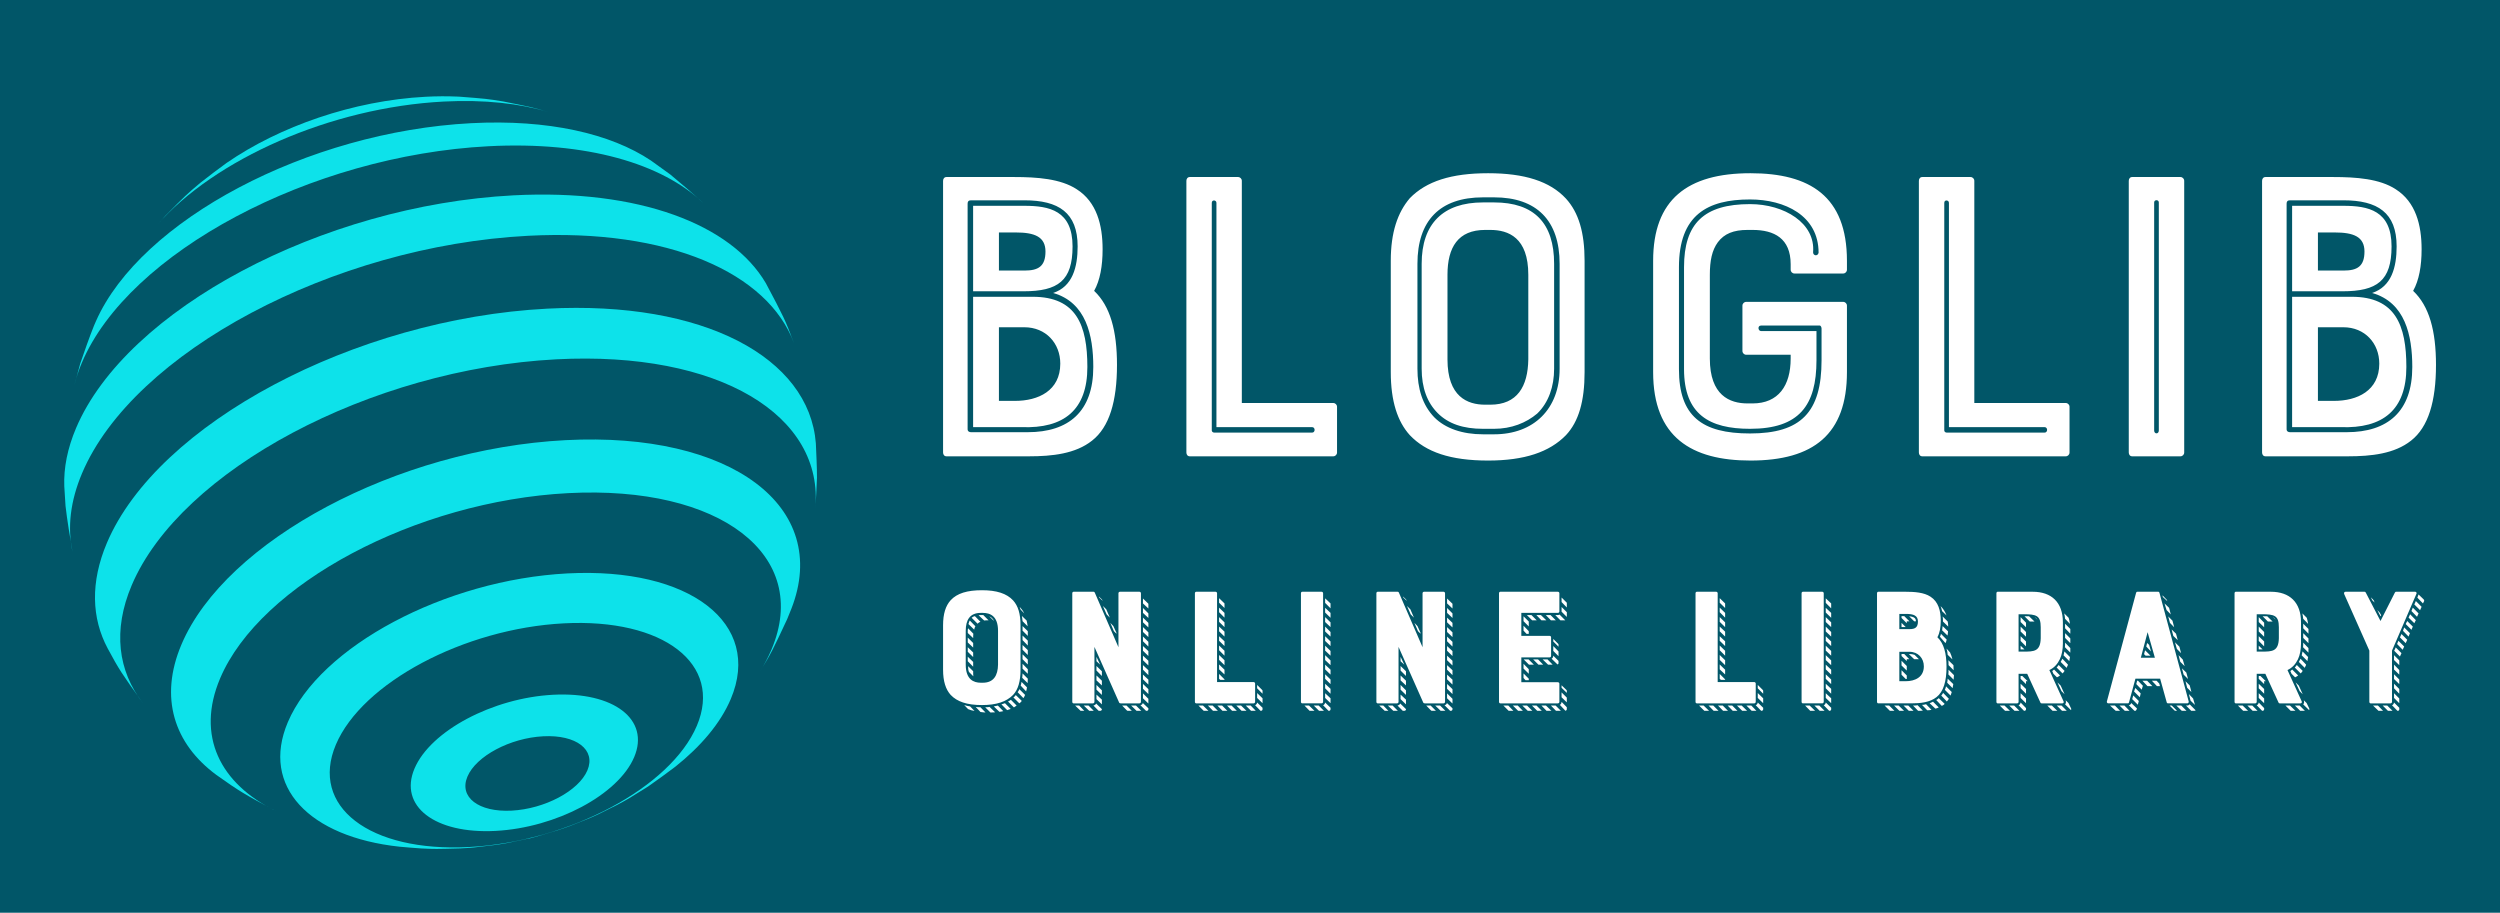 
        <svg xmlns="http://www.w3.org/2000/svg" xmlns:xlink="http://www.w3.org/1999/xlink" version="1.1" width="3162.294" 
        height="1154.564" viewBox="0 0 3162.294 1154.564">
			<rect fill="#015668" width="3162.294" height="1154.564"/>
			<g transform="scale(8.115) translate(10, 10)">
				<defs id="SvgjsDefs1399"></defs><g id="SvgjsG1400" featureKey="symbolFeature-0" transform="matrix(0.459,0,0,0.459,-30.318,-25.073)" fill="#0de2ea"><path xmlns="http://www.w3.org/2000/svg" fill="#0de2ea" xmlns:a="http://ns.adobe.com/AdobeSVGViewerExtensions/3.0/" a:adobe-knockout="false" d="M97.525,109.331l2.974-3.296c6.748-6.807,7.151-7.214,11.826-11.134     c2.631-2.064,6.17-4.778,8.888-6.729c17.951-12.38,42.964-21.189,67.617-22.474c3.697-0.192,7.256-0.209,10.661-0.063l0.95,0.046     c8.825,0.689,9.354,0.73,14.713,1.614c9.464,1.888,10.028,1.998,15.655,3.674c-9.965-3.006-22.103-4.361-35.867-3.644     C156.394,69.335,117.094,86.968,97.525,109.331"></path><path xmlns="http://www.w3.org/2000/svg" fill="#0de2ea" xmlns:a="http://ns.adobe.com/AdobeSVGViewerExtensions/3.0/" a:adobe-knockout="false" d="M69.501,163.724l2.021-7.443c1.329-3.848,3.1-8.986,4.63-12.758l0.674-1.56     c15.141-34.348,71.952-64.401,127.459-67.293c26.144-1.362,47.364,3.542,61.044,12.691l6.584,4.746     c3.434,2.851,7.979,6.698,11.24,9.745C269.246,88.4,243.377,80.768,210.153,82.5c-60.384,3.147-122.196,36.038-138.062,73.462     C70.973,158.602,70.113,161.189,69.501,163.724"></path><path xmlns="http://www.w3.org/2000/svg" fill="#0de2ea" xmlns:a="http://ns.adobe.com/AdobeSVGViewerExtensions/3.0/" a:adobe-knockout="false" d="M68.891,220.21c-0.813-4.66-1.851-10.889-2.375-15.59l-0.419-6.647     c-0.224-6.202,1.058-12.827,3.997-19.76c17.07-40.266,83.574-75.653,148.543-79.04c42.602-2.219,73.965,9.873,85.695,29.813     c6.049,11.404,6.541,12.336,9.576,20.417c-8.801-23.918-42.652-38.976-90.279-36.495     c-66.251,3.452-134.069,39.539-151.476,80.601C68.094,203.082,67.135,212.081,68.891,220.21"></path><path xmlns="http://www.w3.org/2000/svg" fill="#0de2ea" xmlns:a="http://ns.adobe.com/AdobeSVGViewerExtensions/3.0/" a:adobe-knockout="false" d="M92.813,271.626c-7.364-10.301-7.965-11.143-11.981-18.586     c-5.477-10.262-5.922-22.479-0.262-35.826c17.182-40.531,84.125-76.154,149.522-79.56c53.184-2.772,88.967,16.613,91.234,45.75     c0.137,3.502,0.402,8.168,0.379,11.67c-0.17,3.192-0.287,7.455-0.592,10.637c3.164-31.788-32.625-53.73-87.91-50.85     c-63.073,3.286-127.639,37.642-144.21,76.733C82.489,246.935,84.344,260.728,92.813,271.626"></path><path xmlns="http://www.w3.org/2000/svg" fill="#0de2ea" xmlns:a="http://ns.adobe.com/AdobeSVGViewerExtensions/3.0/" a:adobe-knockout="false" d="M138.141,308.339l-1.272-0.625c-9.498-5.146-11.208-6.073-19.119-11.712     c-14.395-10.624-19.502-26.277-11.865-44.292c14.988-35.355,73.379-66.426,130.423-69.398     c56.316-2.934,90.262,22.611,76.697,57.281l-1.432,3.529c-5.064,10.84-5.369,11.489-9.361,17.986     c1.588-2.523,2.938-5.081,4.035-7.666c13.582-32.041-17.316-55.833-69.018-53.139c-51.698,2.695-104.621,30.854-118.205,62.897     C110.784,282.642,118.919,299.047,138.141,308.339"></path><path xmlns="http://www.w3.org/2000/svg" fill="#0de2ea" xmlns:a="http://ns.adobe.com/AdobeSVGViewerExtensions/3.0/" a:adobe-knockout="false" d="M203.519,320.49c33.849-1.764,68.495-20.201,77.39-41.179     c8.895-20.979-11.336-36.553-45.184-34.789c-33.849,1.764-68.497,20.201-77.391,41.179     C149.441,306.679,169.671,322.255,203.519,320.49c-0.983,0.257-1.973,0.411-2.967,0.463c-8.32,0.227-8.646,0.237-13.268,0.01     c-2.216-0.176-5.176-0.358-7.385-0.594c-30.642-3.323-47.16-20.407-37.89-42.273c10.914-25.743,53.429-48.367,94.965-50.532     c41.535-2.164,66.359,16.951,55.445,42.693c-3.455,8.148-10.078,15.985-18.83,22.959c-2.738,2.07-6.428,4.782-9.254,6.727     c-6.793,4.263-6.793,4.263-10.469,6.225c-6.666,3.362-6.666,3.362-10.117,4.828c-6.504,2.603-6.504,2.603-10.041,3.775     c-3.322,1.016-9.504,2.903-10.275,2.903c-6.993,1.504-7.267,1.562-10.89,2.09c-7.553,0.933-7.848,0.971-11.992,1.189     C201.546,320.901,202.535,320.747,203.519,320.49"></path><path xmlns="http://www.w3.org/2000/svg" fill="#0de2ea" xmlns:a="http://ns.adobe.com/AdobeSVGViewerExtensions/3.0/" a:adobe-knockout="false" d="M218.023,308.125c11.248-0.586,22.766-6.713,25.721-13.686     s-3.768-12.148-15.018-11.562c-11.25,0.587-22.767,6.714-25.722,13.687C200.049,303.535,206.772,308.712,218.023,308.125     c-1.771,2.74-3.607,5.031-5.493,6.887c-20.602,1.075-32.915-8.405-27.502-21.174c5.414-12.769,26.502-23.991,47.104-25.065     c20.602-1.072,32.916,8.407,27.502,21.176c-5.412,12.769-26.502,23.99-47.104,25.063     C214.416,313.156,216.253,310.865,218.023,308.125"></path></g><g id="SvgjsG1401" featureKey="nameFeature-0" transform="matrix(1.649,0,0,1.649,130.8,-4.832)" fill="#ffffff"><path d="M18.84 20.44 c0 1.56 -0.24 2.92 -0.8 3.92 c1.52 1.44 2.16 3.76 2.16 7 c0 3.44 -0.72 5.88 -2.36 7.16 c-1.56 1.24 -3.76 1.48 -5.96 1.48 l-7.8 0 c-0.2 0 -0.32 -0.16 -0.32 -0.36 l0 -25.68 c0 -0.2 0.12 -0.36 0.32 -0.36 l6.4 0 c2.16 0 4.4 0.16 5.92 1.16 c1.88 1.2 2.44 3.36 2.44 5.68 z M9.04 18.84 l0 3.6 l2.44 0 c1.28 0 1.96 -0.4 1.96 -1.8 s-1.04 -1.8 -2.8 -1.8 l-1.6 0 z M10.56 34.76 c2.2 0 4.28 -0.96 4.28 -3.52 c0 -1.92 -1.36 -3.44 -3.4 -3.44 l-2.4 0 l0 6.96 l1.52 0 z M6.08 16.12 l0 21.32 c0 0.2 0.16 0.28 0.32 0.28 l5.36 0 c3.88 0 6.2 -1.96 6.2 -6.16 c0 -3 -0.68 -6.12 -3.8 -7 c1.84 -0.6 2.32 -2.44 2.32 -4.4 c0 -3.2 -1.8 -4.36 -5.04 -4.36 l-5.04 0 c-0.24 0 -0.32 0.12 -0.32 0.32 z M11.16 37.24 l-4.56 0 l0 -12.32 l5.64 0 c4.12 0 5.16 2.68 5.16 6.64 c0 4.04 -2.2 5.84 -6.24 5.68 z M16 20.16 c0 3.24 -1.36 4.24 -4.64 4.24 l-4.76 0 l0 -8.08 l4.84 0 c2.36 0 4.56 0.44 4.56 3.84 z M31.64 13.6 c0.2 0 0.36 0.16 0.36 0.36 l0 21 l8.64 0 c0.2 0 0.36 0.16 0.36 0.36 l0 4.32 c0 0.2 -0.16 0.36 -0.36 0.36 l-13.56 0 c-0.2 0 -0.32 -0.16 -0.32 -0.36 l0 -25.68 c0 -0.2 0.12 -0.36 0.32 -0.36 l4.56 0 z M29.16 16.04 l0 21.52 c0 0.08 0.08 0.2 0.24 0.2 l9.24 0 c0.32 0 0.32 -0.52 0 -0.52 l-9.04 0 l0 -21.2 c0 -0.28 -0.44 -0.32 -0.44 0 z M55.28 13.24 c3.44 0 5.84 0.76 7.36 2.4 c1.2 1.32 1.76 3.2 1.76 5.88 l0 10.52 c0 2.76 -0.56 4.68 -1.76 5.96 c-1.56 1.6 -3.92 2.4 -7.36 2.4 c-3.56 0 -5.88 -0.8 -7.4 -2.4 c-1.16 -1.28 -1.8 -3.2 -1.8 -5.96 l0 -10.52 c0 -2.68 0.64 -4.56 1.8 -5.92 c1.56 -1.6 3.92 -2.36 7.4 -2.36 z M59.08 30.84 l0 -8 c0 -3.52 -1.88 -4.24 -3.6 -4.24 l-0.48 0 c-2.56 0 -3.56 1.64 -3.56 4.24 l0 8 c0 3.52 1.88 4.28 3.56 4.28 l0.48 0 c2.56 0 3.56 -1.72 3.6 -4.28 z M48.6 21.8 l0 9.92 c0 1.88 0.48 3.44 1.6 4.6 c1.04 1.04 2.64 1.6 4.6 1.6 l1.04 0 c3.76 0 6.2 -2.4 6.2 -6.2 l0 -9.92 c0 -4.08 -2.16 -6.28 -6.2 -6.28 l-1.04 0 c-4.08 0 -6.2 2.2 -6.2 6.28 z M55.84 37.4 l-1.04 0 c-1.88 0 -3.28 -0.48 -4.28 -1.48 s-1.52 -2.4 -1.52 -4.2 l0 -9.92 c0 -3.8 2.04 -5.8 5.8 -5.8 l1.04 0 c3.8 0 5.68 1.96 5.68 5.8 l0 9.92 c0 1.68 -0.52 3.2 -1.6 4.24 c-1.04 0.88 -2.44 1.44 -4.08 1.44 z M79.68 30.4 c-0.2 0 -0.36 -0.16 -0.36 -0.36 l0 -4.28 c0 -0.2 0.16 -0.36 0.36 -0.36 l9.16 0 c0.2 0 0.36 0.16 0.36 0.36 l0 6.28 c0 5.88 -3.16 8.36 -9.12 8.36 c-5.56 0 -9.2 -2.2 -9.2 -8.36 l0 -10.52 c0 -5.8 3.24 -8.28 9.2 -8.28 c5.6 0 9.12 2.16 9.12 8.28 l0 0.84 c0 0.2 -0.16 0.36 -0.36 0.36 l-4.6 0 c-0.2 0 -0.36 -0.16 -0.36 -0.36 l0 -0.52 c0 -2.44 -1.56 -3.24 -3.6 -3.24 l-0.48 0 c-1.32 0 -2.2 0.36 -2.8 1.16 c-0.56 0.76 -0.76 1.76 -0.76 3.08 l0 7.92 c0 3.48 1.88 4.24 3.56 4.24 l0.48 0 c2.44 0 3.6 -1.68 3.6 -4.24 l0 -0.36 l-4.2 0 z M73.32 31.76 c0 4.44 2.16 6.08 6.72 6.08 c4.8 0 6.76 -2 6.76 -6.92 l0 -3 c0 -0.12 -0.08 -0.28 -0.16 -0.28 l-5.56 0 c-0.36 0 -0.28 0.52 0 0.52 l5.24 0 l0 2.76 c0 4.28 -1.64 6.48 -6.28 6.48 c-3.84 0 -6.24 -1.36 -6.24 -5.64 l0 -9.64 c0 -4.12 1.88 -5.96 6.24 -5.96 c3.24 0 6.2 1.8 5.96 4.56 c0 0.32 0.44 0.4 0.52 0.04 c0 -3.52 -3.2 -5.04 -6.48 -5.04 c-4 0 -6.72 1.44 -6.72 6.4 l0 9.64 z M100.88 13.6 c0.2 0 0.36 0.16 0.36 0.36 l0 21 l8.64 0 c0.2 0 0.36 0.16 0.36 0.36 l0 4.32 c0 0.2 -0.16 0.36 -0.36 0.36 l-13.56 0 c-0.2 0 -0.32 -0.16 -0.32 -0.36 l0 -25.68 c0 -0.2 0.12 -0.36 0.32 -0.36 l4.56 0 z M98.4 16.04 l0 21.52 c0 0.08 0.08 0.2 0.24 0.2 l9.24 0 c0.32 0 0.32 -0.52 0 -0.52 l-9.04 0 l0 -21.2 c0 -0.28 -0.44 -0.32 -0.44 0 z M116.16 40 c-0.2 0 -0.32 -0.16 -0.32 -0.36 l0 -25.68 c0 -0.2 0.12 -0.36 0.32 -0.36 l4.56 0 c0.2 0 0.36 0.16 0.36 0.36 l0 25.68 c0 0.2 -0.16 0.36 -0.36 0.36 l-4.56 0 z M118.24 16 l0 21.56 c0 0.36 0.44 0.36 0.44 0 l0 -21.56 c0 -0.28 -0.44 -0.28 -0.44 0 z M143.52 20.44 c0 1.56 -0.24 2.92 -0.8 3.92 c1.52 1.44 2.16 3.76 2.16 7 c0 3.44 -0.72 5.88 -2.36 7.16 c-1.56 1.24 -3.76 1.48 -5.96 1.48 l-7.8 0 c-0.2 0 -0.32 -0.16 -0.32 -0.36 l0 -25.68 c0 -0.2 0.12 -0.36 0.32 -0.36 l6.4 0 c2.16 0 4.4 0.16 5.92 1.16 c1.88 1.2 2.44 3.36 2.44 5.68 z M133.72 18.84 l0 3.6 l2.44 0 c1.28 0 1.96 -0.4 1.96 -1.8 s-1.04 -1.8 -2.8 -1.8 l-1.6 0 z M135.24 34.76 c2.2 0 4.28 -0.96 4.28 -3.52 c0 -1.92 -1.36 -3.44 -3.4 -3.44 l-2.4 0 l0 6.96 l1.52 0 z M130.76 16.12 l0 21.32 c0 0.2 0.16 0.28 0.32 0.28 l5.36 0 c3.88 0 6.2 -1.96 6.2 -6.16 c0 -3 -0.68 -6.12 -3.8 -7 c1.84 -0.6 2.32 -2.44 2.32 -4.4 c0 -3.2 -1.8 -4.36 -5.04 -4.36 l-5.04 0 c-0.24 0 -0.32 0.12 -0.32 0.32 z M135.84 37.24 l-4.56 0 l0 -12.32 l5.64 0 c4.12 0 5.16 2.68 5.16 6.64 c0 4.04 -2.2 5.84 -6.24 5.68 z M140.68 20.16 c0 3.24 -1.36 4.24 -4.64 4.24 l-4.76 0 l0 -8.08 l4.84 0 c2.36 0 4.56 0.44 4.56 3.84 z"></path></g><g id="SvgjsG1402" featureKey="sloganFeature-0" transform="matrix(1.318,0,0,1.318,134.865,73.276)" fill="#ffffff"><path d="M6.22 6.62 c1.72 0 2.92 0.38 3.68 1.2 c0.6 0.66 0.88 1.6 0.88 2.94 l0 5.26 c0 1.38 -0.28 2.34 -0.88 2.98 c-0.78 0.8 -1.96 1.2 -3.68 1.2 c-1.78 0 -2.94 -0.4 -3.7 -1.2 c-0.58 -0.64 -0.9 -1.6 -0.9 -2.98 l0 -5.26 c0 -1.34 0.3 -2.3 0.9 -2.96 c0.76 -0.82 1.96 -1.18 3.7 -1.18 z M8.12 15.42 l0 -4 c0 -1.76 -0.94 -2.12 -1.8 -2.12 l-0.24 0 c-1.28 0 -1.78 0.82 -1.78 2.12 l0 4 c0 1.76 0.94 2.14 1.78 2.14 l0.24 0 c1.28 0 1.78 -0.86 1.8 -2.14 z M10.68 8.6 c0.04 0.06 0.1 0.1 0.1 0.1 c0.16 0.18 0.32 0.4 0.44 0.66 l-0.42 -0.44 c-0.06 -0.12 -0.08 -0.22 -0.12 -0.32 z M10.94 9.66 l0.56 0.54 c0.04 0.2 0.1 0.42 0.12 0.68 l-0.6 -0.6 c-0.02 -0.22 -0.04 -0.42 -0.08 -0.62 z M11.02 10.86 l0.62 0.6 l0 0.16 l0 0.4 l-0.62 -0.62 l0 -0.54 z M11.64 12.58 l0 0.58 l-0.62 -0.64 l0 -0.54 z M7.58 10.2 l-0.5 -0.5 c0.26 0.12 0.42 0.28 0.54 0.5 l-0.04 0 z M11.02 13.66 l0 -0.56 l0.62 0.6 l0 0.58 z M11.02 14.78 l0 -0.58 l0.62 0.62 l0 0.58 z M6.08 9.56 l0.3 0 l0.62 0.62 l-0.06 0 c-0.16 0 -0.32 0 -0.46 0.02 l-0.66 -0.62 c0.08 -0.02 0.18 -0.02 0.26 -0.02 z M11.02 15.9 l0 -0.58 l0.62 0.64 l0 0.54 z M5 9.88 c0.1 -0.1 0.22 -0.16 0.38 -0.2 l0.66 0.68 c-0.14 0.04 -0.24 0.12 -0.34 0.22 z M4.62 10.62 c0.06 -0.16 0.08 -0.3 0.16 -0.42 l0.66 0.68 c-0.06 0.12 -0.12 0.24 -0.14 0.4 z M10.98 16.98 c0.02 -0.18 0.04 -0.36 0.04 -0.52 l0.62 0.62 c0 0.18 -0.02 0.38 -0.02 0.52 z M10.8 17.9 c0.04 -0.12 0.08 -0.3 0.1 -0.44 l0.64 0.64 c-0.02 0.18 -0.04 0.32 -0.1 0.48 z M4.54 11.42 c0 -0.1 0 -0.2 0.04 -0.3 l0.62 0.64 c-0.02 0.16 -0.02 0.34 -0.02 0.52 l-0.64 -0.6 l0 -0.26 z M10.44 18.68 c0.08 -0.1 0.16 -0.22 0.2 -0.36 l0.68 0.68 c-0.04 0.12 -0.12 0.26 -0.2 0.38 z M4.54 12.8 l0 -0.58 l0.64 0.64 l0 0.54 z M9.94 19.3 c0.14 -0.1 0.16 -0.12 0.28 -0.28 l0.7 0.68 c-0.02 0.08 -0.14 0.2 -0.28 0.3 z M4.54 13.9 l0 -0.54 l0.64 0.62 l0 0.54 z M9.3 19.78 c0.12 -0.06 0.24 -0.12 0.34 -0.2 l0.68 0.68 c-0.1 0.06 -0.2 0.14 -0.32 0.22 z M4.54 15.02 l0 -0.54 l0.64 0.62 l0 0.56 z M8.94 19.98 l0.68 0.68 c-0.14 0.04 -0.28 0.1 -0.42 0.14 l-0.68 -0.68 c0.16 -0.04 0.28 -0.1 0.42 -0.14 z M4.58 15.6 l0.6 0.6 l0 0.06 c0 0.2 0 0.4 0.02 0.54 l-0.52 -0.52 c-0.08 -0.2 -0.1 -0.42 -0.1 -0.68 z M8.1 20.26 l0.64 0.66 c-0.14 0.04 -0.3 0.06 -0.46 0.08 l-0.66 -0.64 c0.18 -0.04 0.32 -0.06 0.48 -0.1 z M7.22 21.08 l-0.62 -0.62 c0.2 0 0.38 0 0.52 -0.04 l0.66 0.64 c-0.18 0 -0.36 0.02 -0.56 0.02 z M6.64 21.08 c-0.2 -0.02 -0.4 -0.02 -0.6 -0.06 l-0.56 -0.6 c0.16 0.04 0.36 0.04 0.56 0.04 z M4.58 20.68 l-0.46 -0.48 c0.22 0.08 0.46 0.12 0.7 0.16 l0.52 0.54 c-0.26 -0.04 -0.52 -0.12 -0.76 -0.22 z M22.361 6.98 c0 -0.1 0.08 -0.18 0.18 -0.18 l2.3 0 c0.1 0 0.18 0.08 0.18 0.18 l0 12.84 c0 0.1 -0.08 0.18 -0.18 0.18 l-2.22 0 c-0.08 0 -0.16 -0.04 -0.18 -0.1 l-2.92 -6.58 l0 6.5 c0 0.1 -0.08 0.18 -0.18 0.18 l-2.28 0 c-0.1 0 -0.16 -0.08 -0.16 -0.18 l0 -12.84 c0 -0.1 0.06 -0.18 0.16 -0.18 l2.36 0 c0.08 0 0.12 0.06 0.14 0.1 l2.8 6.46 l0 -6.38 z M25.901 8.22 l0 0.56 l-0.64 -0.6 l0 -0.58 z M25.901 9.36 l0 0.54 l-0.64 -0.6 l0 -0.58 z M25.901 10.48 l0 0.54 l-0.64 -0.6 l0 -0.56 z M25.901 11.6 l0 0.56 l-0.64 -0.6 l0 -0.58 z M25.901 12.72 l0 0.56 l-0.64 -0.62 l0 -0.56 z M20.401 7.7 l0.1 0.18 l-0.4 -0.38 l-0.06 -0.14 z M25.901 13.82 l0 0.58 l-0.64 -0.62 l0 -0.56 z M20.922 8.88 l0.42 0.98 l-0.38 -0.38 l-0.44 -1 z M22.121 11.66 l0 0.1 l-0.3 -0.3 l-0.42 -0.98 l0.36 0.38 z M25.901 14.96 l0 0.56 l-0.64 -0.62 l0 -0.54 z M25.901 16.08 l0 0.58 l-0.64 -0.64 l0 -0.54 z M25.901 17.2 l0 0.58 l-0.64 -0.62 l0 -0.56 z M25.901 18.32 l0 0.58 l-0.64 -0.62 l0 -0.58 z M25.901 19.46 l0 0.56 l-0.64 -0.62 l0 -0.58 z M19.761 15.02 l0 -0.52 l0.44 0.92 z M25.721 20.88 l-0.1 0 l-0.66 -0.66 c0.16 -0.04 0.26 -0.14 0.28 -0.26 l0.66 0.62 l0 0.12 c0 0.1 -0.08 0.18 -0.18 0.18 z M20.401 16.2 l0 0.56 l-0.64 -0.64 l0 -0.54 z M24.502 20.88 l-0.64 -0.62 l0.58 0 l0.62 0.62 l-0.56 0 z M20.401 17.32 l0 0.56 l-0.64 -0.6 l0 -0.58 z M23.341 20.82 l-0.54 -0.56 l0.52 0 l0.62 0.62 l-0.48 0 c-0.04 0 -0.06 0 -0.12 -0.06 z M20.401 18.46 l0 0.54 l-0.64 -0.62 l0 -0.56 z M20.401 19.56 l0 0.56 l-0.64 -0.62 l0 -0.54 z M19.401 20.26 c0.14 -0.04 0.26 -0.1 0.32 -0.24 l0.68 0.66 l0 0.02 c0 0.1 -0.08 0.18 -0.18 0.18 l-0.2 0 z M18.822 20.26 l0.62 0.62 l-0.54 0 l-0.64 -0.62 l0.56 0 z M17.241 20.26 l0.48 0 l0.6 0.62 l-0.4 0 c-0.06 0 -0.08 -0.02 -0.1 -0.06 c-0.06 -0.04 -0.32 -0.32 -0.58 -0.56 z M33.843 6.8 c0.1 0 0.18 0.08 0.18 0.18 l0 10.5 l4.32 0 c0.1 0 0.18 0.08 0.18 0.18 l0 2.16 c0 0.1 -0.08 0.18 -0.18 0.18 l-6.78 0 c-0.1 0 -0.16 -0.08 -0.16 -0.18 l0 -12.84 c0 -0.1 0.06 -0.18 0.16 -0.18 l2.28 0 z M39.403 19.4 l0 0.58 l-0.64 -0.62 l0 -0.58 z M39.223 20.88 l-0.06 0 l-0.64 -0.66 c0.12 -0.06 0.22 -0.16 0.24 -0.32 l0.64 0.62 l0 0.18 c0 0.1 -0.08 0.18 -0.18 0.18 z M38.003 20.26 l0.6 0.62 l-0.56 0 l-0.62 -0.62 l0.58 0 z M37.503 20.88 l-0.58 0 l-0.62 -0.62 l0.56 0 z M34.263 8.1 l0 -0.54 l0.64 0.62 l0 0.54 z M34.903 9.3 l0 0.56 l-0.64 -0.64 l0 -0.54 z M34.263 10.36 l0 -0.56 l0.64 0.62 l0 0.56 z M34.263 11.48 l0 -0.56 l0.64 0.6 l0 0.58 z M34.263 12.6 l0 -0.54 l0.64 0.6 l0 0.56 z M39.403 18.5 l0 0.36 l-0.64 -0.64 l0 -0.4 l0.58 0.58 c0.02 0.02 0.06 0.06 0.06 0.1 z M34.263 13.72 l0 -0.56 l0.64 0.62 l0 0.58 z M34.263 14.86 l0 -0.58 l0.64 0.62 l0 0.58 z M34.263 15.98 l0 -0.58 l0.64 0.62 l0 0.56 z M34.263 17.1 l0 -0.58 l0.64 0.64 l0 0.06 l-0.5 0 z M35.203 20.26 l0.54 0 l0.62 0.62 l-0.56 0 z M34.063 20.26 l0.56 0 l0.62 0.62 l-0.58 0 z M32.943 20.26 l0.56 0 l0.62 0.62 l-0.58 0 z M32.363 20.26 l0.64 0.62 l-0.56 0 l-0.62 -0.62 l0.54 0 z M44.104 20 c-0.1 0 -0.16 -0.08 -0.16 -0.18 l0 -12.84 c0 -0.1 0.06 -0.18 0.16 -0.18 l2.28 0 c0.1 0 0.18 0.08 0.18 0.18 l0 12.84 c0 0.1 -0.08 0.18 -0.18 0.18 l-2.28 0 z M46.804 8.12 l0 -0.54 l0.64 0.6 l0 0.58 z M46.804 9.26 l0 -0.56 l0.64 0.6 l0 0.58 z M46.804 10.38 l0 -0.58 l0.64 0.62 l0 0.56 z M46.804 11.5 l0 -0.58 l0.64 0.64 l0 0.54 z M46.804 12.62 l0 -0.56 l0.64 0.62 l0 0.54 z M46.804 13.76 l0 -0.58 l0.64 0.62 l0 0.56 z M46.804 14.88 l0 -0.58 l0.64 0.62 l0 0.56 z M46.804 15.98 l0 -0.56 l0.64 0.6 l0 0.58 z M46.804 17.1 l0 -0.54 l0.64 0.62 l0 0.54 z M46.804 18.22 l0 -0.54 l0.64 0.6 l0 0.58 z M46.804 19.36 l0 -0.56 l0.64 0.6 l0 0.58 z M46.564 20.22 c0.12 -0.04 0.22 -0.16 0.24 -0.32 l0.64 0.62 l0 0.18 c0 0.1 -0.08 0.18 -0.18 0.18 l-0.06 0 z M45.464 20.26 l0.58 0 l0.62 0.62 l-0.58 0 z M44.964 20.88 l-0.6 -0.62 l0.54 0 l0.64 0.62 l-0.58 0 z M58.326 6.98 c0 -0.1 0.08 -0.18 0.18 -0.18 l2.3 0 c0.1 0 0.18 0.08 0.18 0.18 l0 12.84 c0 0.1 -0.08 0.18 -0.18 0.18 l-2.22 0 c-0.08 0 -0.16 -0.04 -0.18 -0.1 l-2.92 -6.58 l0 6.5 c0 0.1 -0.08 0.18 -0.18 0.18 l-2.28 0 c-0.1 0 -0.16 -0.08 -0.16 -0.18 l0 -12.84 c0 -0.1 0.06 -0.18 0.16 -0.18 l2.36 0 c0.08 0 0.12 0.06 0.14 0.1 l2.8 6.46 l0 -6.38 z M61.866 8.22 l0 0.56 l-0.64 -0.6 l0 -0.58 z M61.866 9.36 l0 0.54 l-0.64 -0.6 l0 -0.58 z M61.866 10.48 l0 0.54 l-0.64 -0.6 l0 -0.56 z M61.866 11.6 l0 0.56 l-0.64 -0.6 l0 -0.58 z M61.866 12.72 l0 0.56 l-0.64 -0.62 l0 -0.56 z M56.366 7.7 l0.1 0.18 l-0.4 -0.38 l-0.06 -0.14 z M61.866 13.82 l0 0.58 l-0.64 -0.62 l0 -0.56 z M56.886 8.88 l0.42 0.98 l-0.38 -0.38 l-0.44 -1 z M58.086 11.66 l0 0.1 l-0.3 -0.3 l-0.42 -0.98 l0.36 0.38 z M61.866 14.96 l0 0.56 l-0.64 -0.62 l0 -0.54 z M61.866 16.08 l0 0.58 l-0.64 -0.64 l0 -0.54 z M61.866 17.2 l0 0.58 l-0.64 -0.62 l0 -0.56 z M61.866 18.32 l0 0.58 l-0.64 -0.62 l0 -0.58 z M61.866 19.46 l0 0.56 l-0.64 -0.62 l0 -0.58 z M55.726 15.02 l0 -0.52 l0.44 0.92 z M61.686 20.88 l-0.1 0 l-0.66 -0.66 c0.16 -0.04 0.26 -0.14 0.28 -0.26 l0.66 0.62 l0 0.12 c0 0.1 -0.08 0.18 -0.18 0.18 z M56.366 16.2 l0 0.56 l-0.64 -0.64 l0 -0.54 z M60.466 20.88 l-0.64 -0.62 l0.58 0 l0.62 0.62 l-0.56 0 z M56.366 17.32 l0 0.56 l-0.64 -0.6 l0 -0.58 z M59.306 20.82 l-0.54 -0.56 l0.52 0 l0.62 0.62 l-0.48 0 c-0.04 0 -0.06 0 -0.12 -0.06 z M56.366 18.46 l0 0.54 l-0.64 -0.62 l0 -0.56 z M56.366 19.56 l0 0.56 l-0.64 -0.62 l0 -0.54 z M55.366 20.26 c0.14 -0.04 0.26 -0.1 0.32 -0.24 l0.68 0.66 l0 0.02 c0 0.1 -0.08 0.18 -0.18 0.18 l-0.2 0 z M54.786 20.26 l0.62 0.62 l-0.54 0 l-0.64 -0.62 l0.56 0 z M53.206 20.26 l0.48 0 l0.6 0.62 l-0.4 0 c-0.06 0 -0.08 -0.02 -0.1 -0.06 c-0.06 -0.04 -0.32 -0.32 -0.58 -0.56 z M67.528 20 c-0.1 0 -0.16 -0.08 -0.16 -0.18 l0 -12.84 c0 -0.1 0.06 -0.18 0.16 -0.18 l6.8 0 c0.1 0 0.18 0.08 0.18 0.18 l0 2.14 c0 0.1 -0.08 0.18 -0.18 0.18 l-4.32 0 l0 2.72 l3.36 0 c0.1 0 0.16 0.08 0.16 0.18 l0 2.18 c0 0.1 -0.06 0.18 -0.16 0.18 l-3.36 0 l0 2.94 l4.32 0 c0.1 0 0.18 0.08 0.18 0.18 l0 2.14 c0 0.1 -0.08 0.18 -0.18 0.18 l-6.8 0 z M73.787 14.36 l0.62 0.62 l0 0.28 c0 0.06 -0.08 0.14 -0.12 0.14 l-0.7 -0.68 c0.12 -0.06 0.2 -0.2 0.2 -0.36 z M74.767 19.82 l0.62 0.64 l0 0.24 c0 0.08 -0.08 0.16 -0.16 0.18 l-0.66 -0.7 c0.12 -0.06 0.2 -0.2 0.2 -0.36 z M73.787 13.8 l0 -0.58 l0.62 0.64 l0 0.56 z M70.267 10.28 l0 -0.58 l0.62 0.62 l0 0.58 z M70.907 15.42 l-0.62 -0.62 l0.58 0 l0.62 0.62 l-0.58 0 z M75.207 10.18 l-0.58 0 l-0.6 -0.62 l0.3 0 c0.08 0 0.16 -0.04 0.2 -0.06 z M70.188 20.88 l-0.56 0 l-0.62 -0.62 l0.58 0 z M67.888 20.26 l0.58 0 l0.6 0.62 l-0.56 0 z M74.767 19.28 l0 -0.58 l0.62 0.62 l0 0.56 z M72.528 14.8 l0.58 0 l0.6 0.62 l-0.54 0 z M73.507 10.18 l-0.6 -0.62 l0.56 0 l0.62 0.62 l-0.58 0 z M73.507 20.26 l0.56 0 l0.62 0.62 l-0.58 0 z M71.787 9.56 l0.54 0 l0.64 0.62 l-0.58 0 z M72.927 20.26 l0.64 0.62 l-0.58 0 l-0.6 -0.62 l0.54 0 z M71.987 14.8 l0.6 0.62 l-0.56 0 l-0.62 -0.62 l0.58 0 z M71.308 20.88 l-0.54 0 l-0.64 -0.62 l0.56 0 z M75.388 9.22 l0 0.56 l-0.62 -0.62 l0 -0.56 z M70.888 15.96 l0 0.54 l-0.62 -0.62 l0 -0.56 z M75.388 8.1 l0 0.56 l-0.62 -0.64 l0 -0.54 z M70.667 9.56 l0.54 0 l0.62 0.62 l-0.54 0 z M72.427 20.88 l-0.54 0 l-0.62 -0.62 l0.54 0 z M70.267 11.4 l0 -0.58 l0.62 0.64 l0 0.32 l-0.26 0 z M70.267 17 l0 -0.54 l0.62 0.62 l0 0.18 l-0.38 0 z M73.787 12.38 l0.58 0.58 c0.04 0.04 0.04 0.06 0.04 0.12 l0 0.22 l-0.62 -0.62 l0 -0.3 z M75.388 18.52 l0 0.24 l-0.62 -0.6 l0 -0.3 l0.56 0.54 c0.06 0.06 0.06 0.08 0.06 0.12 z M93.05 6.8 c0.1 0 0.18 0.08 0.18 0.18 l0 10.5 l4.32 0 c0.1 0 0.18 0.08 0.18 0.18 l0 2.16 c0 0.1 -0.08 0.18 -0.18 0.18 l-6.78 0 c-0.1 0 -0.16 -0.08 -0.16 -0.18 l0 -12.84 c0 -0.1 0.06 -0.18 0.16 -0.18 l2.28 0 z M98.61 19.4 l0 0.58 l-0.64 -0.62 l0 -0.58 z M98.43 20.88 l-0.06 0 l-0.64 -0.66 c0.12 -0.06 0.22 -0.16 0.24 -0.32 l0.64 0.62 l0 0.18 c0 0.1 -0.08 0.18 -0.18 0.18 z M97.21 20.26 l0.6 0.62 l-0.56 0 l-0.62 -0.62 l0.58 0 z M96.71 20.88 l-0.58 0 l-0.62 -0.62 l0.56 0 z M93.47 8.1 l0 -0.54 l0.64 0.62 l0 0.54 z M94.11 9.3 l0 0.56 l-0.64 -0.64 l0 -0.54 z M93.47 10.36 l0 -0.56 l0.64 0.62 l0 0.56 z M93.47 11.48 l0 -0.56 l0.64 0.6 l0 0.58 z M93.47 12.6 l0 -0.54 l0.64 0.6 l0 0.56 z M98.61 18.5 l0 0.36 l-0.64 -0.64 l0 -0.4 l0.58 0.58 c0.02 0.02 0.06 0.06 0.06 0.1 z M93.47 13.72 l0 -0.56 l0.64 0.62 l0 0.58 z M93.47 14.86 l0 -0.58 l0.64 0.62 l0 0.58 z M93.47 15.98 l0 -0.58 l0.64 0.62 l0 0.56 z M93.47 17.1 l0 -0.58 l0.64 0.64 l0 0.06 l-0.5 0 z M94.41 20.26 l0.54 0 l0.62 0.62 l-0.56 0 z M93.27 20.26 l0.56 0 l0.62 0.62 l-0.58 0 z M92.15 20.26 l0.56 0 l0.62 0.62 l-0.58 0 z M91.57 20.26 l0.64 0.62 l-0.56 0 l-0.62 -0.62 l0.54 0 z M103.312 20 c-0.1 0 -0.16 -0.08 -0.16 -0.18 l0 -12.84 c0 -0.1 0.06 -0.18 0.16 -0.18 l2.28 0 c0.1 0 0.18 0.08 0.18 0.18 l0 12.84 c0 0.1 -0.08 0.18 -0.18 0.18 l-2.28 0 z M106.012 8.12 l0 -0.54 l0.64 0.6 l0 0.58 z M106.012 9.26 l0 -0.56 l0.64 0.6 l0 0.58 z M106.012 10.38 l0 -0.58 l0.64 0.62 l0 0.56 z M106.012 11.5 l0 -0.58 l0.64 0.64 l0 0.54 z M106.012 12.62 l0 -0.56 l0.64 0.62 l0 0.54 z M106.012 13.76 l0 -0.58 l0.64 0.62 l0 0.56 z M106.012 14.88 l0 -0.58 l0.64 0.62 l0 0.56 z M106.012 15.98 l0 -0.56 l0.64 0.6 l0 0.58 z M106.012 17.1 l0 -0.54 l0.64 0.62 l0 0.54 z M106.012 18.22 l0 -0.54 l0.64 0.6 l0 0.58 z M106.012 19.36 l0 -0.56 l0.64 0.6 l0 0.58 z M105.772 20.22 c0.12 -0.04 0.22 -0.16 0.24 -0.32 l0.64 0.62 l0 0.18 c0 0.1 -0.08 0.18 -0.18 0.18 l-0.06 0 z M104.672 20.26 l0.58 0 l0.62 0.62 l-0.58 0 z M104.172 20.88 l-0.6 -0.62 l0.54 0 l0.64 0.62 l-0.58 0 z M119.613 10.22 c0 0.78 -0.12 1.46 -0.4 1.96 c0.76 0.72 1.08 1.88 1.08 3.5 c0 1.72 -0.36 2.94 -1.18 3.58 c-0.78 0.62 -1.88 0.74 -2.98 0.74 l-3.9 0 c-0.1 0 -0.16 -0.08 -0.16 -0.18 l0 -12.84 c0 -0.1 0.06 -0.18 0.16 -0.18 l3.2 0 c1.08 0 2.2 0.08 2.96 0.58 c0.94 0.6 1.22 1.68 1.22 2.84 z M115.473 17.38 c1.1 0 2.14 -0.48 2.14 -1.76 c0 -0.96 -0.68 -1.72 -1.7 -1.72 l-1.2 0 l0 3.48 l0.76 0 z M114.713 9.42 l0 1.8 l1.22 0 c0.64 0 0.98 -0.2 0.98 -0.9 s-0.52 -0.9 -1.4 -0.9 l-0.8 0 z M120.773 19.08 l-0.68 -0.68 c0.08 -0.14 0.12 -0.28 0.14 -0.42 l0.68 0.68 z M120.573 19.46 c-0.06 0.1 -0.16 0.22 -0.24 0.32 l-0.66 -0.7 c0.1 -0.1 0.16 -0.22 0.22 -0.32 z M119.373 19.38 l0.7 0.68 c-0.1 0.12 -0.24 0.2 -0.34 0.24 l-0.66 -0.7 c0.12 -0.04 0.2 -0.12 0.3 -0.22 z M118.293 19.98 c0.14 -0.06 0.28 -0.1 0.4 -0.18 l0.68 0.68 c-0.14 0.08 -0.26 0.12 -0.4 0.14 z M120.173 12.88 l-0.66 -0.76 c0.06 -0.1 0.1 -0.22 0.12 -0.34 l0.68 0.68 c-0.02 0.14 -0.08 0.26 -0.14 0.42 z M118.013 20.82 l-0.62 -0.64 c0.14 0 0.3 -0.02 0.48 -0.08 l0.64 0.66 c-0.14 0.04 -0.3 0.06 -0.5 0.06 z M119.773 11.36 l0.06 -0.5 l0.64 0.62 c0 0.18 -0.04 0.34 -0.06 0.5 z M120.513 16.58 c0.02 -0.16 0.02 -0.36 0.02 -0.56 l0.64 0.64 c0 0.2 -0.04 0.36 -0.04 0.54 z M121.013 18.2 l-0.64 -0.64 c0.04 -0.18 0.04 -0.3 0.06 -0.48 l0.66 0.64 z M116.333 20.26 c0.18 0 0.36 0 0.54 -0.04 l0.62 0.64 c-0.16 0.02 -0.32 0.02 -0.56 0.02 z M115.593 15.58 l0 0.54 l-0.62 -0.6 l0 -0.56 z M120.433 10.32 c0.04 0.2 0.06 0.4 0.06 0.6 l-0.62 -0.6 c0 -0.26 0 -0.42 -0.04 -0.6 z M115.833 14.16 c0.3 0 0.5 0.04 0.68 0.1 l0.52 0.52 l-0.56 0 z M112.973 20.26 l0.54 0 l0.62 0.62 l-0.54 0 z M114.713 20.88 l-0.62 -0.62 l0.54 0 l0.64 0.62 l-0.56 0 z M115.593 10.3 l0 0.22 l-0.62 -0.62 l0 -0.22 l0.32 0 l0.62 0.62 l-0.32 0 z M115.773 20.26 l0.62 0.62 l-0.56 0 l-0.62 -0.62 l0.56 0 z M115.593 14.78 l0 0.22 l-0.62 -0.6 l0 -0.24 l0.32 0 l0.6 0.62 l-0.3 0 z M120.533 15.48 c0 -0.2 0 -0.38 -0.02 -0.58 l0.6 0.58 c0 0.2 0.02 0.4 0.02 0.6 z M114.973 16.62 l0 -0.54 l0.62 0.62 l0 0.42 l-0.12 0 z M120.713 13.98 c0.12 0.24 0.2 0.52 0.28 0.82 l-0.56 -0.54 c-0.02 -0.26 -0.06 -0.48 -0.14 -0.74 z M115.873 9.7 c0.7 0.06 0.8 0.32 0.8 0.6 l-0.2 0 z M119.593 8.5 c0.32 0.3 0.54 0.68 0.7 1.1 l-0.52 -0.5 c-0.06 -0.22 -0.1 -0.42 -0.18 -0.6 z M114.973 10.98 l0 -0.5 l0.5 0.5 l-0.5 0 z M133.695 14.78 c-0.28 0.58 -0.68 1.02 -1.24 1.28 l1.68 3.7 c0.06 0.12 -0.02 0.24 -0.14 0.24 l-2.46 0 c-0.08 0 -0.12 -0.04 -0.14 -0.1 l-1.56 -3.4 l-1.02 0 l0 3.32 c0 0.1 -0.08 0.18 -0.18 0.18 l-2.3 0 c-0.08 0 -0.14 -0.08 -0.14 -0.18 l0 -12.84 c0 -0.1 0.06 -0.18 0.14 -0.18 l4.16 0 c2.22 0 3.56 1.26 3.56 3.6 l0 2.52 c0 0.7 -0.12 1.36 -0.36 1.86 z M131.435 12.3 l0 -1.3 c0 -1.4 -0.52 -1.54 -2.04 -1.54 l-0.58 0 l0 4.42 l0.58 0 c1.26 0 2 -0.02 2.04 -1.58 z M133.955 20.88 l-0.62 -0.62 l0.56 0 l0.62 0.62 l-0.56 0 z M129.055 17.1 l0 -0.34 l0.2 0 l0.64 0.62 l-0.2 0 l0 0.34 z M132.835 20.88 l-0.62 -0.62 l0.54 0 l0.64 0.62 l-0.56 0 z M129.695 18.86 l-0.64 -0.64 l0 -0.54 l0.64 0.62 l0 0.56 z M129.695 19.98 l-0.64 -0.62 l0 -0.56 l0.64 0.62 l0 0.56 z M128.815 20.22 c0.12 -0.04 0.22 -0.16 0.24 -0.32 l0.64 0.66 l0 0.14 c0 0.1 -0.08 0.18 -0.18 0.18 l-0.06 0 z M128.335 20.88 l-0.62 -0.62 l0.58 0 l0.62 0.62 l-0.58 0 z M127.215 20.88 l-0.62 -0.62 l0.56 0 l0.64 0.62 l-0.58 0 z M134.895 10.6 l-0.58 -0.6 c-0.02 -0.22 -0.06 -0.44 -0.1 -0.64 l0.52 0.52 c0.08 0.22 0.12 0.48 0.16 0.72 z M134.935 11.76 l-0.62 -0.64 l0 -0.54 l0.62 0.62 l0 0.56 z M134.935 12.88 l-0.62 -0.62 l0 -0.56 l0.62 0.62 l0 0.56 z M134.295 13.36 c0.02 -0.14 0.02 -0.28 0.02 -0.44 l0 -0.1 l0.62 0.64 l0 0.34 l0 0.2 z M130.715 9.78 c0.14 0.08 0.24 0.18 0.34 0.34 z M130.695 10.32 l-0.56 0 l-0.62 -0.62 l0.54 0 z M134.815 15 l-0.68 -0.68 c0.02 -0.14 0.08 -0.3 0.1 -0.46 l0.66 0.66 c-0.04 0.16 -0.06 0.34 -0.08 0.48 z M129.695 10.46 l0 0.54 l-0.64 -0.62 l0 -0.58 z M133.795 15.1 c0.04 -0.08 0.06 -0.12 0.12 -0.22 c0.02 -0.06 0.04 -0.1 0.08 -0.16 l0.66 0.7 c-0.02 0.08 -0.04 0.16 -0.1 0.24 c-0.02 0.04 -0.04 0.1 -0.06 0.14 z M129.695 11.56 l0 0.56 l-0.64 -0.62 l0 -0.58 z M134.015 16.46 l-0.7 -0.7 c0.1 -0.1 0.18 -0.2 0.24 -0.3 l0.7 0.7 c-0.06 0.1 -0.14 0.2 -0.24 0.3 z M129.695 12.68 l0 0.58 l-0.64 -0.64 l0 -0.56 z M132.935 16.5 l-0.14 -0.32 c0.06 -0.06 0.14 -0.1 0.22 -0.18 l0.7 0.7 c-0.1 0.08 -0.22 0.16 -0.36 0.22 z M134.255 18.92 l-0.36 -0.36 l-0.48 -1.04 l0.38 0.38 z M129.055 13.62 l0 -0.44 l0.46 0.44 l-0.12 0 l-0.34 0 z M134.315 20.12 c0.12 -0.12 0.12 -0.3 0.08 -0.46 l-0.04 -0.06 l0.36 0.36 l0.32 0.66 c0.02 0.08 0 0.14 -0.02 0.18 z M142.716 6.92 c0.02 -0.06 0.06 -0.12 0.14 -0.12 l2.48 0 c0.08 0 0.12 0.06 0.14 0.12 l3.46 12.86 c0.02 0.12 -0.06 0.22 -0.18 0.22 l-2.28 0 c-0.06 0 -0.12 -0.04 -0.14 -0.12 l-0.78 -2.8 l-2.92 0 l-0.76 2.8 c-0.02 0.08 -0.06 0.12 -0.14 0.12 l-2.3 0 c-0.12 0 -0.2 -0.1 -0.18 -0.22 z M143.276 14.6 l1.66 0 l-0.86 -3.02 z M141.856 20.22 c0.16 -0.04 0.26 -0.14 0.28 -0.26 l0.68 0.64 l-0.06 0.16 c-0.02 0.06 -0.08 0.12 -0.14 0.12 l-0.1 0 z M149.756 20.82 c-0.02 0.04 -0.08 0.06 -0.12 0.06 l-0.4 0 l-0.62 -0.62 l0.14 0 c0.12 0 0.22 -0.06 0.3 -0.14 z M142.256 19.5 l0.12 -0.44 l0.66 0.66 l-0.12 0.44 z M142.476 18.6 l0.14 -0.42 l0.64 0.64 l-0.1 0.46 z M142.836 17.32 l0.1 0 l0.58 0.6 l-0.14 0.46 l-0.64 -0.66 z M147.476 20.26 l0.58 0 l0.62 0.62 l-0.56 0 z M144.056 17.96 l-0.6 -0.64 l0.56 0 l0.62 0.64 l-0.58 0 z M140.756 20.26 l0.58 0 l0.6 0.62 l-0.56 0 z M140.816 20.88 l-0.48 0 c-0.02 0 -0.08 -0.02 -0.1 -0.06 l-0.6 -0.56 l0.58 0 z M145.536 17.96 l-0.36 0 l-0.6 -0.64 l0.56 0 l0.32 0.34 z M147.636 12.52 l-0.52 -0.5 l-0.2 -0.76 l0.52 0.5 z M148.856 17.12 l-0.52 -0.52 l-0.2 -0.74 l0.52 0.5 z M149.256 18.66 l-0.5 -0.5 l-0.2 -0.78 l0.5 0.5 z M148.456 15.6 l-0.52 -0.52 l-0.2 -0.78 l0.5 0.52 z M146.076 8.18 l0.54 0.52 l0.2 0.78 l-0.5 -0.52 z M149.676 20.18 l-0.52 -0.5 l-0.2 -0.78 l0.5 0.52 z M148.036 14.06 l-0.5 -0.5 l-0.22 -0.78 l0.52 0.52 z M147.216 11 l-0.5 -0.52 l-0.2 -0.76 l0.5 0.5 z M143.656 14.18 l0.12 -0.46 l0.64 0.64 l-0.58 0 z M144.256 13.08 l0.22 0.78 l-0.56 -0.58 l0.1 -0.42 z M146.676 20.26 l0.26 0 l0.62 0.62 l-0.2 0 c-0.04 0 -0.1 -0.02 -0.12 -0.06 z M145.876 7.42 l-0.04 -0.2 l0.44 0.46 c0.04 0.02 0.08 0.08 0.08 0.12 l0.06 0.12 z M161.858 14.78 c-0.28 0.58 -0.68 1.02 -1.24 1.28 l1.68 3.7 c0.06 0.12 -0.02 0.24 -0.14 0.24 l-2.46 0 c-0.08 0 -0.12 -0.04 -0.14 -0.1 l-1.56 -3.4 l-1.02 0 l0 3.32 c0 0.1 -0.08 0.18 -0.18 0.18 l-2.3 0 c-0.08 0 -0.14 -0.08 -0.14 -0.18 l0 -12.84 c0 -0.1 0.06 -0.18 0.14 -0.18 l4.16 0 c2.22 0 3.56 1.26 3.56 3.6 l0 2.52 c0 0.7 -0.12 1.36 -0.36 1.86 z M159.598 12.3 l0 -1.3 c0 -1.4 -0.52 -1.54 -2.04 -1.54 l-0.58 0 l0 4.42 l0.58 0 c1.26 0 2 -0.02 2.04 -1.58 z M162.118 20.88 l-0.62 -0.62 l0.56 0 l0.62 0.62 l-0.56 0 z M157.218 17.1 l0 -0.34 l0.2 0 l0.64 0.62 l-0.2 0 l0 0.34 z M160.998 20.88 l-0.62 -0.62 l0.54 0 l0.64 0.62 l-0.56 0 z M157.858 18.86 l-0.64 -0.64 l0 -0.54 l0.64 0.62 l0 0.56 z M157.858 19.98 l-0.64 -0.62 l0 -0.56 l0.64 0.62 l0 0.56 z M156.978 20.22 c0.12 -0.04 0.22 -0.16 0.24 -0.32 l0.64 0.66 l0 0.14 c0 0.1 -0.08 0.18 -0.18 0.18 l-0.06 0 z M156.498 20.88 l-0.62 -0.62 l0.58 0 l0.62 0.62 l-0.58 0 z M155.378 20.88 l-0.62 -0.62 l0.56 0 l0.64 0.62 l-0.58 0 z M163.058 10.6 l-0.58 -0.6 c-0.02 -0.22 -0.06 -0.44 -0.1 -0.64 l0.52 0.52 c0.08 0.22 0.12 0.48 0.16 0.72 z M163.098 11.76 l-0.62 -0.64 l0 -0.54 l0.62 0.62 l0 0.56 z M163.098 12.88 l-0.62 -0.62 l0 -0.56 l0.62 0.62 l0 0.56 z M162.458 13.36 c0.02 -0.14 0.02 -0.28 0.02 -0.44 l0 -0.1 l0.62 0.64 l0 0.34 l0 0.2 z M158.878 9.78 c0.14 0.08 0.24 0.18 0.34 0.34 z M158.858 10.32 l-0.56 0 l-0.62 -0.62 l0.54 0 z M162.978 15 l-0.68 -0.68 c0.02 -0.14 0.08 -0.3 0.1 -0.46 l0.66 0.66 c-0.04 0.16 -0.06 0.34 -0.08 0.48 z M157.858 10.46 l0 0.54 l-0.64 -0.62 l0 -0.58 z M161.958 15.1 c0.04 -0.08 0.06 -0.12 0.12 -0.22 c0.02 -0.06 0.04 -0.1 0.08 -0.16 l0.66 0.7 c-0.02 0.08 -0.04 0.16 -0.1 0.24 c-0.02 0.04 -0.04 0.1 -0.06 0.14 z M157.858 11.56 l0 0.56 l-0.64 -0.62 l0 -0.58 z M162.178 16.46 l-0.7 -0.7 c0.1 -0.1 0.18 -0.2 0.24 -0.3 l0.7 0.7 c-0.06 0.1 -0.14 0.2 -0.24 0.3 z M157.858 12.68 l0 0.58 l-0.64 -0.64 l0 -0.56 z M161.098 16.5 l-0.14 -0.32 c0.06 -0.06 0.14 -0.1 0.22 -0.18 l0.7 0.7 c-0.1 0.08 -0.22 0.16 -0.36 0.22 z M162.418 18.92 l-0.36 -0.36 l-0.48 -1.04 l0.38 0.38 z M157.218 13.62 l0 -0.44 l0.46 0.44 l-0.12 0 l-0.34 0 z M162.478 20.12 c0.12 -0.12 0.12 -0.3 0.08 -0.46 l-0.04 -0.06 l0.36 0.36 l0.32 0.66 c0.02 0.08 0 0.14 -0.02 0.18 z M171.619 10.26 l1.7 -3.36 c0.06 -0.1 0.08 -0.1 0.16 -0.1 l2.24 0 c0.12 0 0.2 0.12 0.16 0.22 l-2.9 6.74 l0 6.06 c0 0.1 -0.08 0.18 -0.18 0.18 l-2.36 0 c-0.06 0 -0.14 -0.08 -0.14 -0.18 l0 -6.06 l-2.98 -6.7 c-0.04 -0.14 0.02 -0.26 0.16 -0.26 l2.24 0 c0.08 0 0.1 0 0.16 0.1 z M176.119 7.12 c0.2 0.2 0.48 0.46 0.6 0.58 c0.06 0.06 0.08 0.12 0.06 0.2 l-0.14 0.28 l-0.66 -0.68 l0.14 -0.38 l0 0 z M175.619 8.3 l0.18 -0.4 l0.68 0.68 l-0.18 0.4 z M176.119 9.36 l-0.18 0.4 l-0.66 -0.68 l0.16 -0.4 z M175.799 10.16 l-0.18 0.36 l-0.68 -0.66 l0.18 -0.4 z M175.439 10.92 l-0.16 0.38 l-0.68 -0.68 l0.18 -0.36 z M170.919 8.08 l-0.28 -0.28 l-0.16 -0.34 l0.2 0.2 c0.06 0.06 0.12 0.12 0.14 0.16 z M175.099 11.7 l-0.16 0.4 l-0.66 -0.68 l0.14 -0.4 z M173.919 12.2 l0.18 -0.4 l0.68 0.68 l-0.18 0.4 z M171.699 9.58 l-0.08 0.12 l-0.38 -0.74 l0.28 0.3 z M174.419 13.28 l-0.18 0.38 l-0.66 -0.68 l0.16 -0.38 z M173.239 13.78 l0.18 -0.4 l0.68 0.68 l-0.18 0.4 z M173.219 14.88 l0 -0.58 l0.62 0.62 l0 0.56 z M173.219 16 l0 -0.58 l0.62 0.64 l0 0.54 z M173.219 17.12 l0 -0.56 l0.62 0.62 l0 0.54 z M173.219 18.22 l0 -0.54 l0.62 0.62 l0 0.56 z M173.219 19.36 l0 -0.56 l0.62 0.62 l0 0.56 z M172.979 20.22 c0.12 -0.04 0.22 -0.16 0.24 -0.32 l0.62 0.62 l0 0.18 c0 0.1 -0.06 0.18 -0.16 0.18 l-0.06 0 z M171.879 20.26 l0.54 0 l0.62 0.62 l-0.54 0 z M171.379 20.88 l-0.64 -0.62 l0.58 0 l0.6 0.62 l-0.54 0 z"></path></g>
			</g>
		</svg>
	